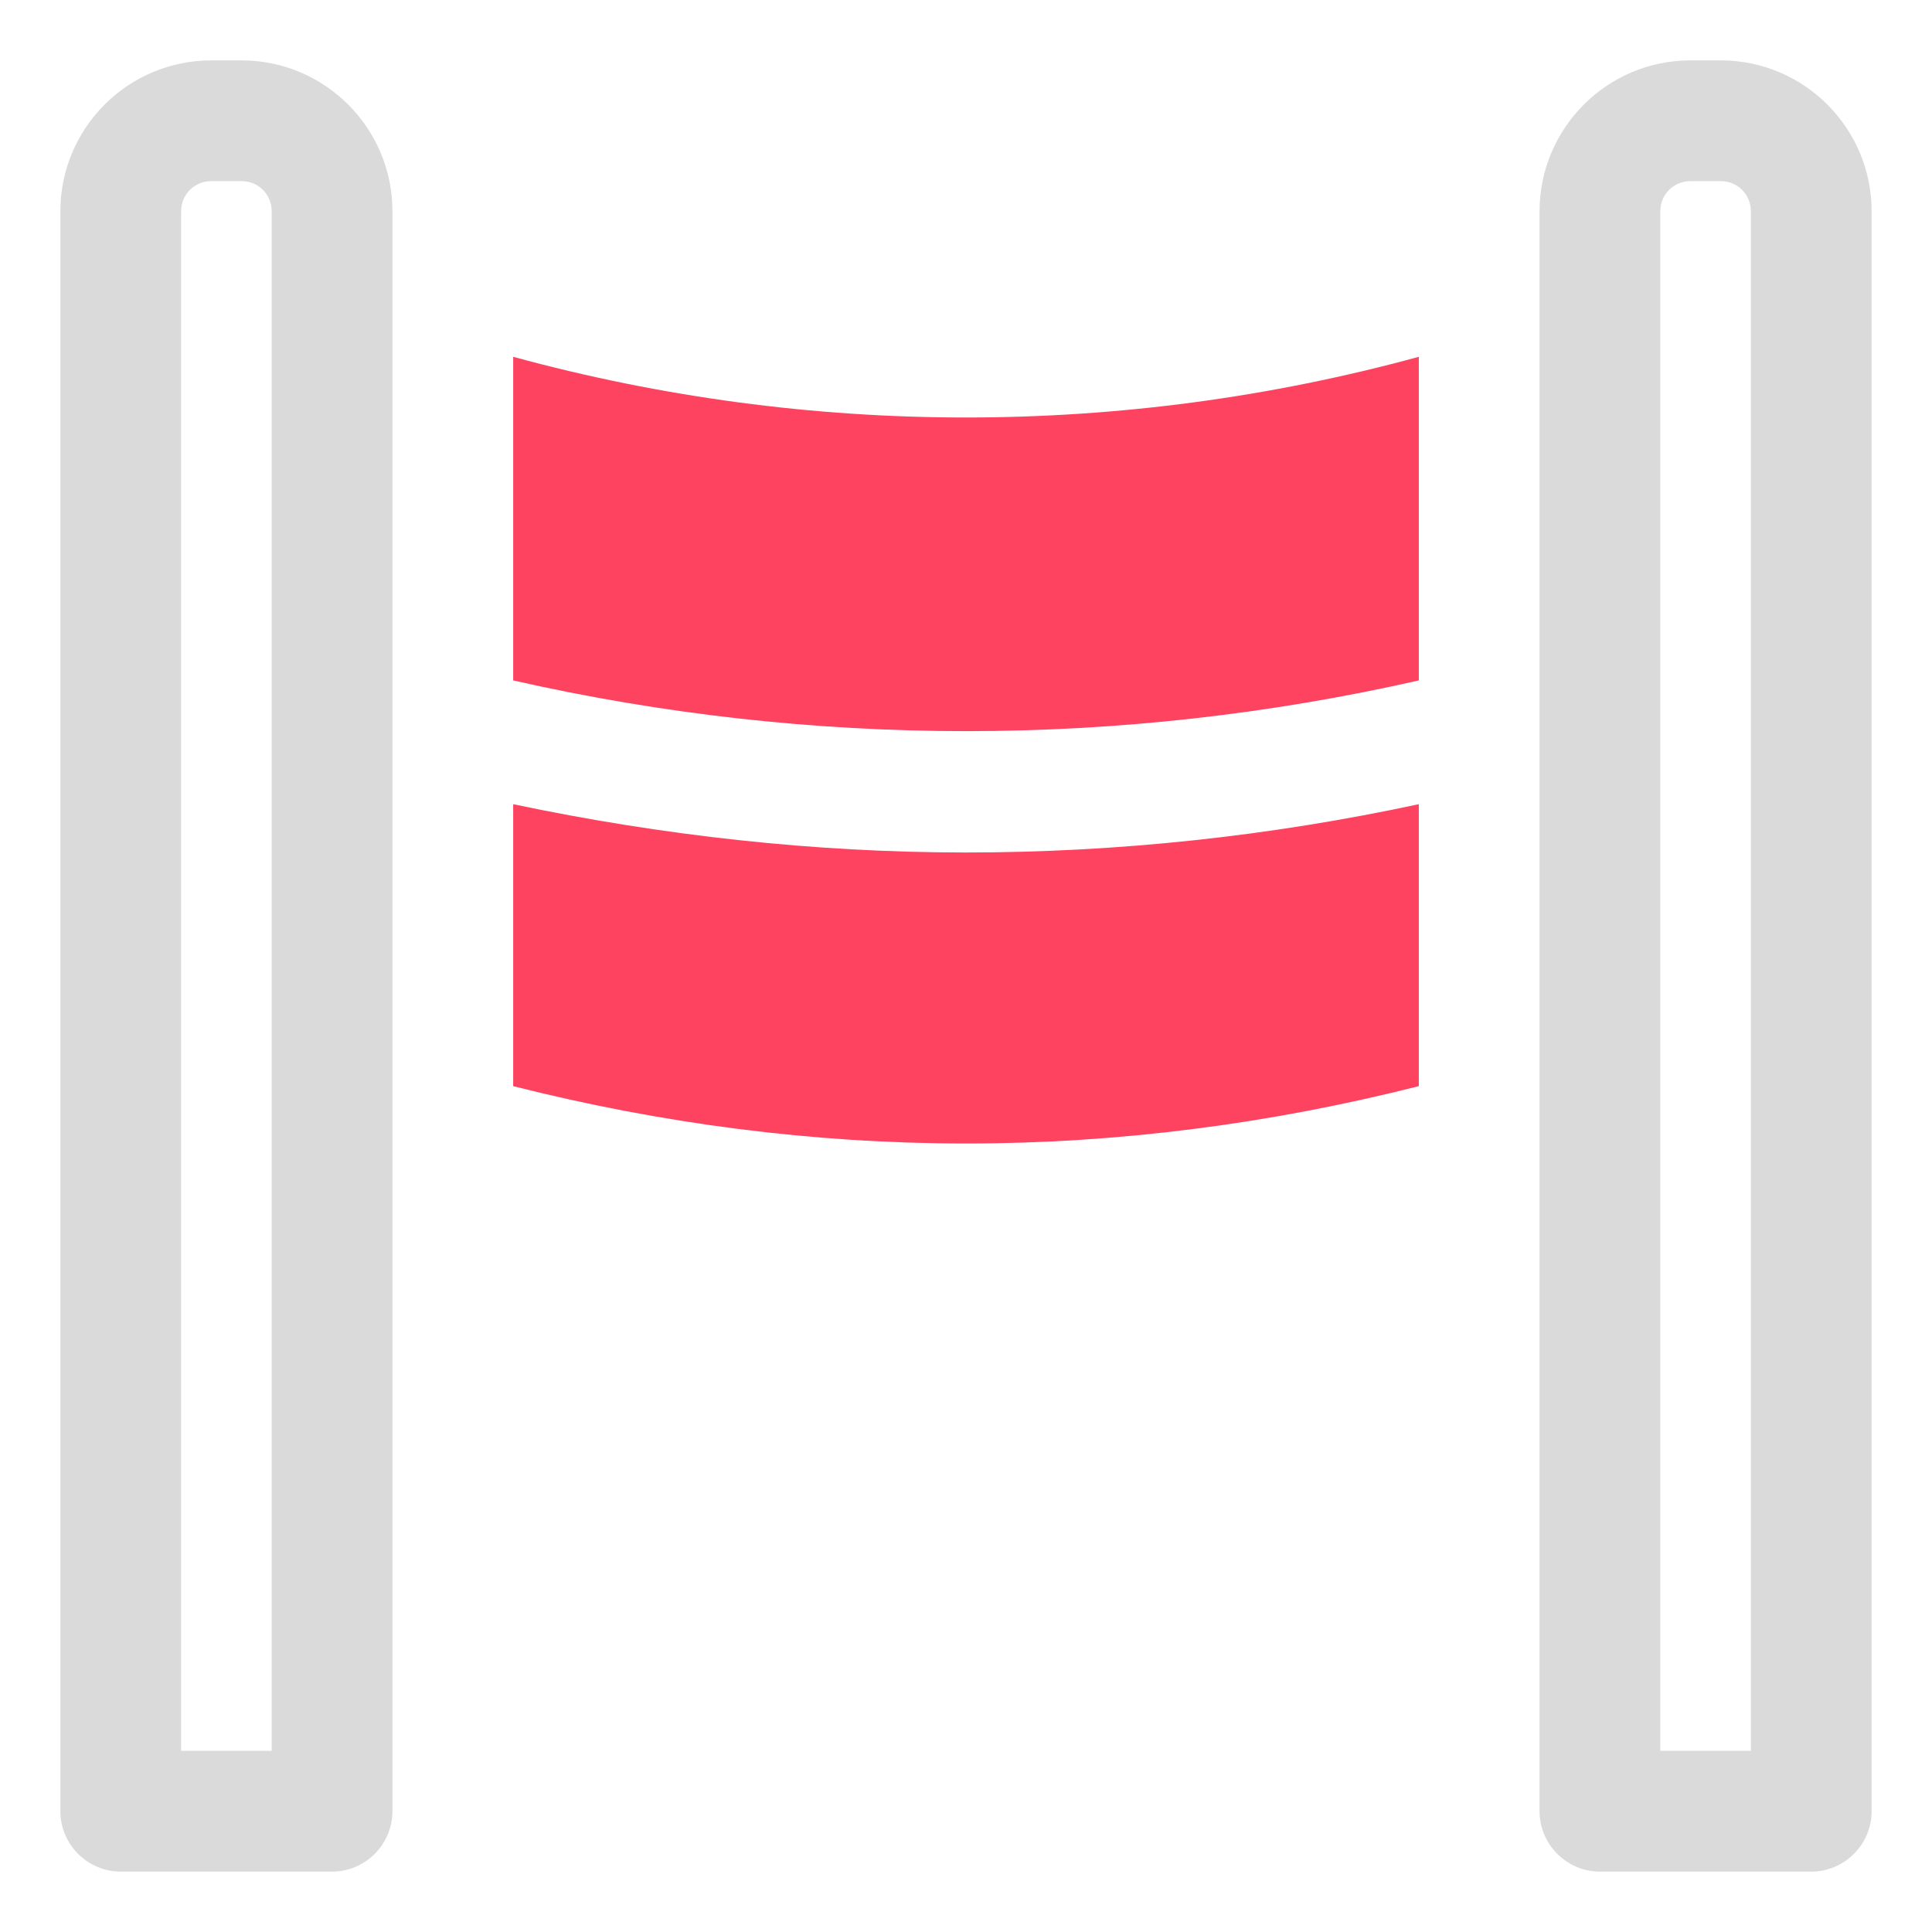 <?xml version="1.0" encoding="UTF-8"?>
<svg id="OBJECT" xmlns="http://www.w3.org/2000/svg" viewBox="0 0 32 32">
  <defs>
    <style>
      .cls-1 {
        fill: #FD4360;
      }

      .cls-1, .cls-2 {
        stroke-width: 0px;
      }

      .cls-2 {
        fill: #dadada;
      }
    </style>
  </defs>
  <path class="cls-1" d="m23.5,11.27v-5.36c-4.91,1.34-10.09,1.34-15,0v5.36c4.94,1.12,10.06,1.12,15,0Z"/>
  <path class="cls-1" d="m16,14.12c-2.51,0-5.03-.28-7.5-.8v4.67c2.45.62,4.96.95,7.5.95s5.05-.33,7.5-.95v-4.67c-2.47.53-4.99.8-7.5.8Z"/>
  <g>
    <path class="cls-2" d="m4,1h-.5c-1.38,0-2.5,1.12-2.5,2.5v26.5c0,.55.45,1,1,1h3.5c.55,0,1-.45,1-1V3.5c0-1.38-1.12-2.5-2.5-2.5Zm.5,28h-1.5V3.5c0-.28.22-.5.5-.5h.5c.28,0,.5.22.5.5v25.5Z"/>
    <path class="cls-2" d="m28.5,1h-.5c-1.38,0-2.5,1.12-2.5,2.5v26.5c0,.55.45,1,1,1h3.5c.55,0,1-.45,1-1V3.5c0-1.38-1.12-2.5-2.5-2.5Zm.5,28h-1.5V3.5c0-.28.22-.5.5-.5h.5c.28,0,.5.22.5.5v25.5Z"/>
  </g>
</svg>